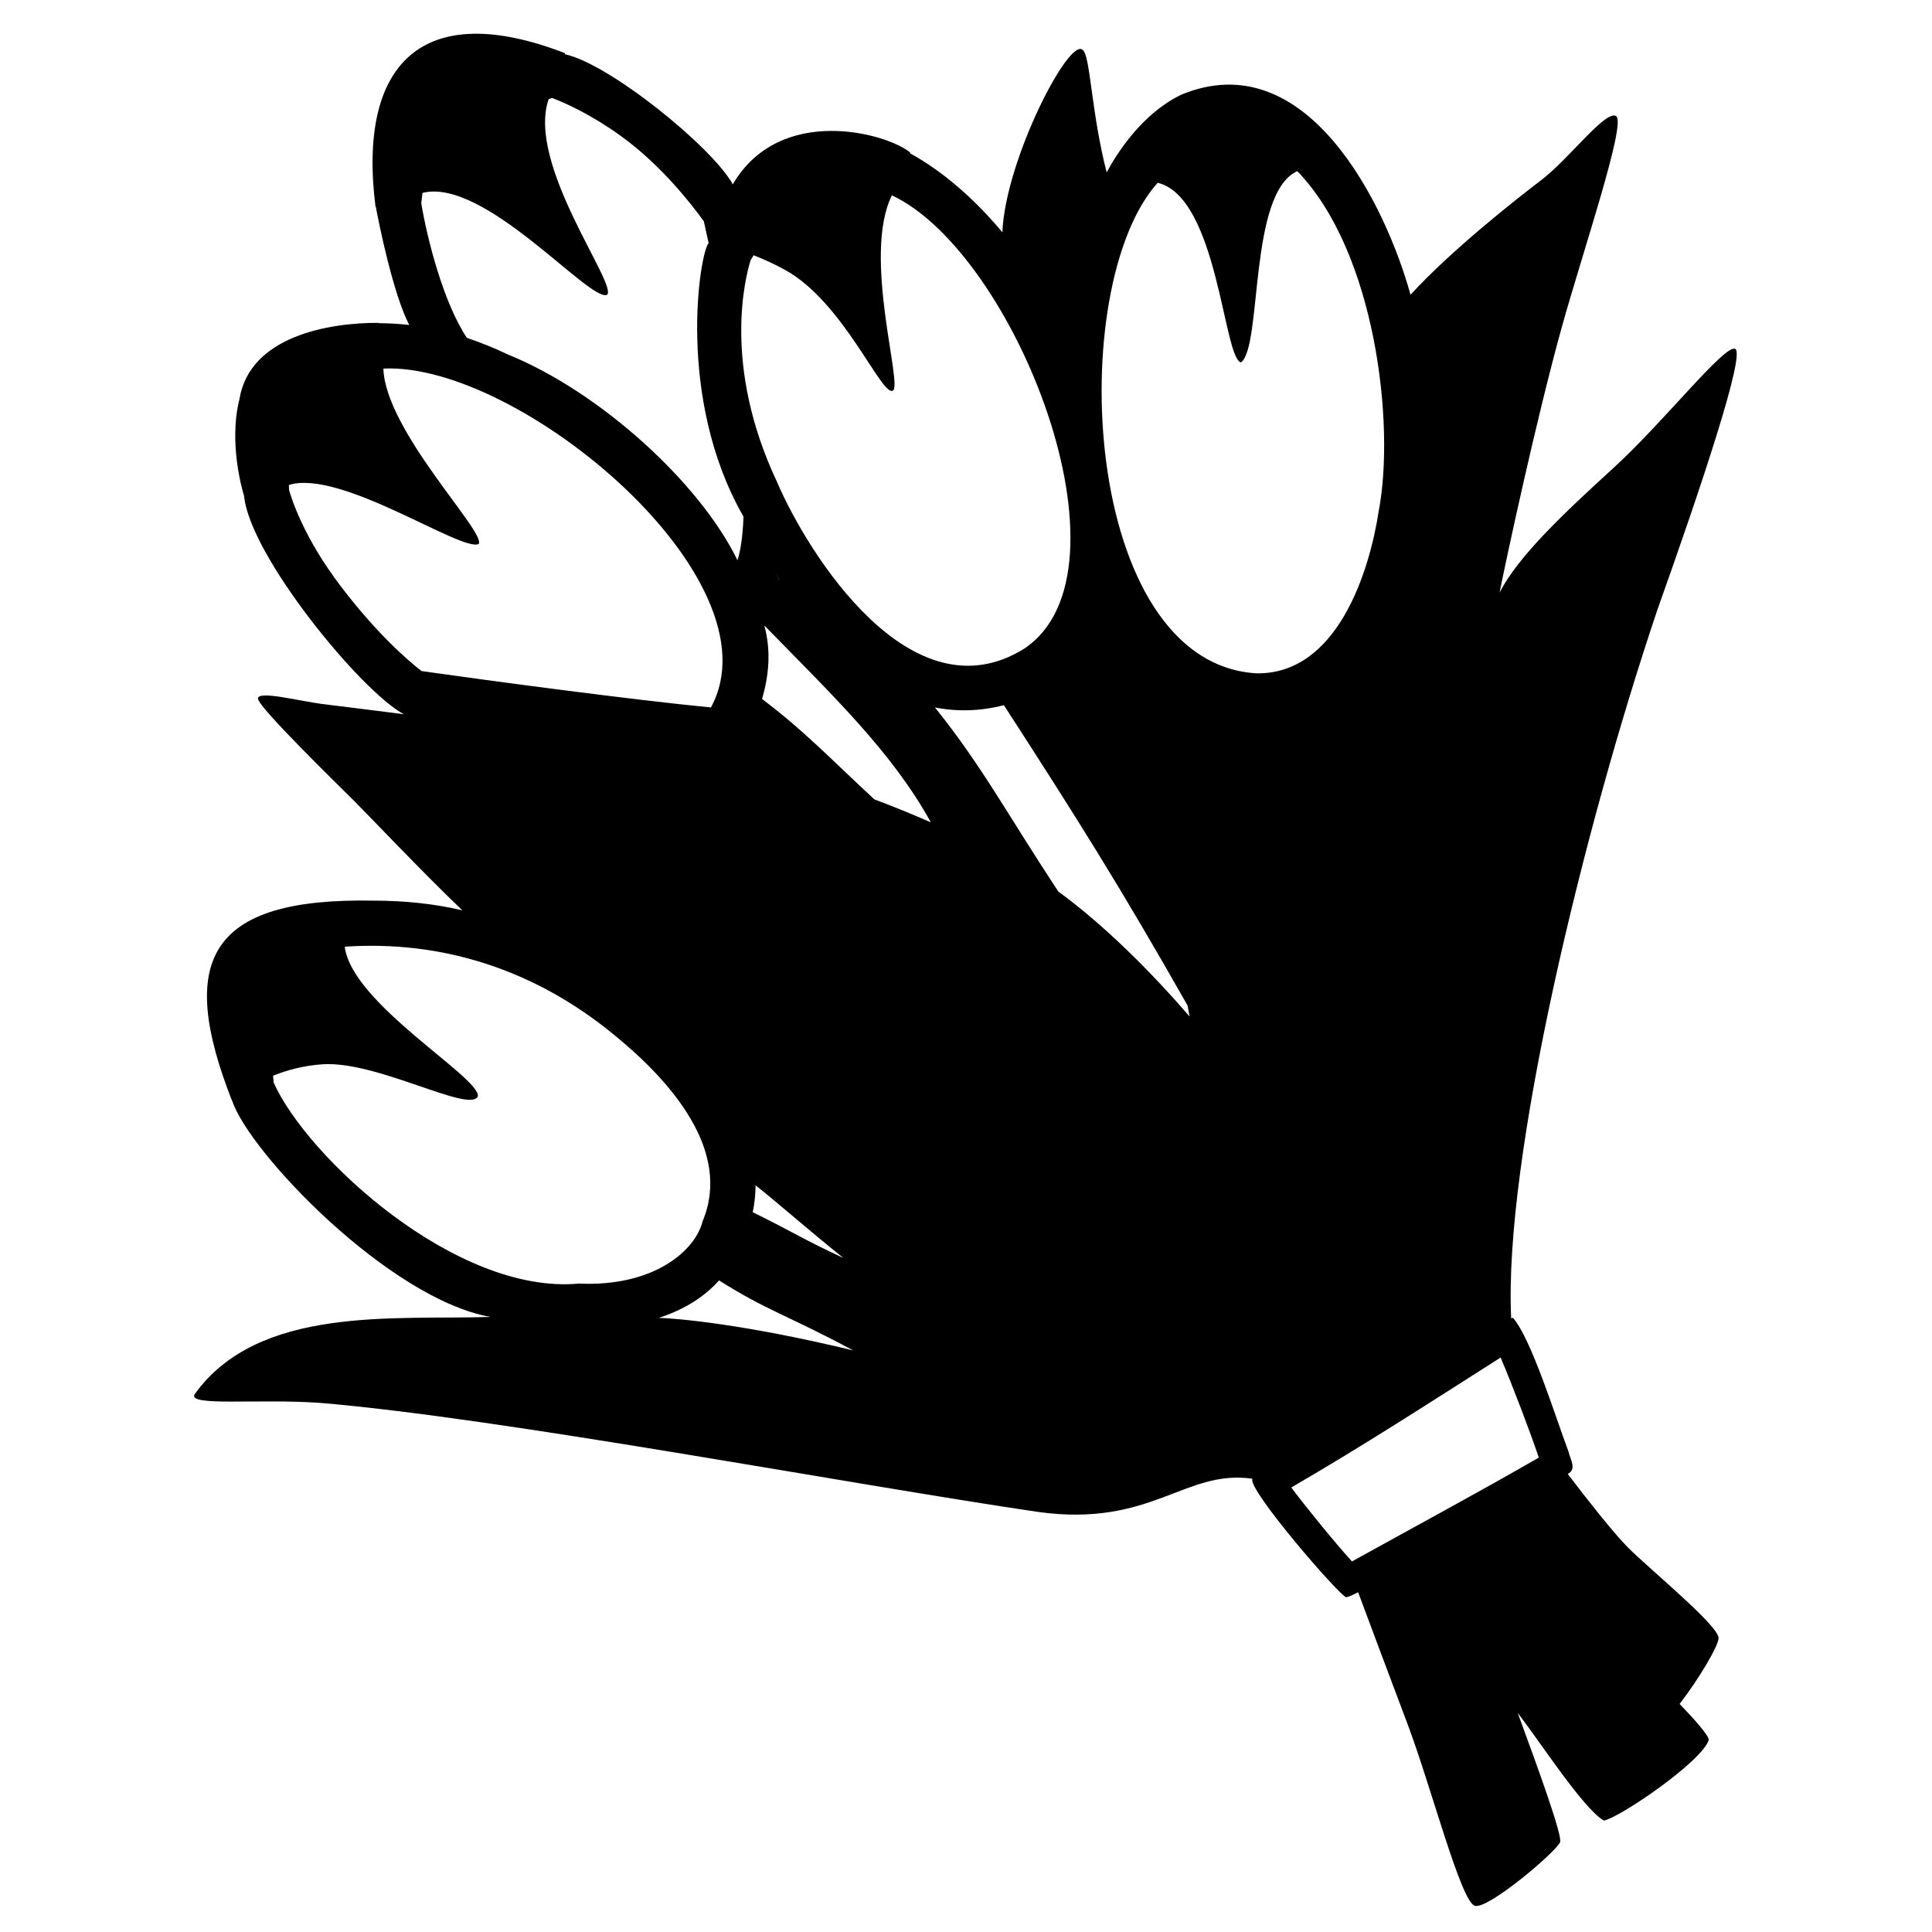 <svg viewBox="0 0 128 128" xmlns="http://www.w3.org/2000/svg">
  <path d="M107.85,102.52c-0.92-0.92-2.73-3.22-3.98-4.86c0.6-0.35,0.19-0.9,0.05-1.48c-0.85-2.26-2.47-7.49-3.68-8.87 c-0.03,0.01-0.07,0.02-0.11,0.03h-0.01c-0.52-10.49,4.75-32.3,9.69-46.95c2.91-8.17,5.82-16.89,5.16-17.27 c-0.66-0.38-4.69,4.79-8.07,7.88c-3.34,3.05-6.3,5.84-7.55,8.26c0.45-2.26,2.44-11.52,4.11-17.54c1.4-5.04,4.32-13.61,3.61-14.03 c-0.7-0.42-3.1,2.82-4.93,4.22c-1.6,1.22-5.97,4.64-8.69,7.62c-1.6-5.82-6.82-16.76-15.23-13.24C78.21,6.3,78.2,6.3,78.19,6.31 c-2.54,1.25-4.19,3.84-4.87,5.11c-1.02-3.94-1.08-7.72-1.58-8.1c-0.87-0.96-5.14,7.28-5.33,12.07c-1.82-2.18-3.91-4.02-6.11-5.23 c-0.03,0,0.01-0.05,0.01-0.05c-1.55-1.29-8.63-3.24-11.76,2.1c-1.41-2.52-8.22-8.01-11.14-8.62c0.02-0.02,0.04-0.06,0.04-0.06 c-9.5-3.68-13.77,0.72-12.57,10.18c0,0,0.01-0.01,0.02-0.01c0.18,1.01,1.15,5.8,2.21,7.82l0.01,0.01c-0.67-0.08-1.35-0.11-2.02-0.12 v-0.02c-3.34-0.02-8.53,0.9-9.23,5.02v0.01c-0.75,2.95,0.21,6.14,0.3,6.43c0.36,3.93,7.73,12.95,10.59,14.47 c-0.72-0.09-4.31-0.55-5.26-0.66c-1.6-0.19-4.41-0.94-4.41-0.38c0,0.56,5.32,5.73,6.44,6.85c0.88,0.88,4.6,4.8,7.1,7.18 c-1.92-0.45-3.9-0.64-5.86-0.64c-11.11-0.22-13.01,4.07-9.39,13.28l0.01-0.01c1.11,3.39,10.36,13.1,17.1,14.31 c-6.35,0.21-15.37-0.78-19.6,5.13c-0.45,0.81,4.13,0.28,8.26,0.56c11.94,0.99,34.98,5.37,47.63,7.23c7.53,1.04,9.72-2.85,14.2-2.2 c-0.41,0.63,5.79,7.79,6.21,7.85c0.09,0,0.38-0.12,0.79-0.33c0.46,1.23,2.09,5.61,3.25,8.67c1.6,4.22,3.57,11.92,4.5,12.11 s5.35-3.57,5.63-4.22c0.17-0.41-1.44-4.85-2.81-8.57c1.63,2.13,4.34,6.33,5.71,7.14c1.13-0.24,6.54-3.95,6.95-5.35 c0-0.3-0.99-1.4-1.93-2.38c1.25-1.62,2.58-3.85,2.58-4.36C113.86,107.69,109.36,104.03,107.85,102.52z M49.73,17.24l0.2-0.33 c0.66,0.26,1.37,0.58,2.08,0.97c3.88,2.13,6.41,8.42,7.14,8c0.69-0.32-2.04-8.94-0.06-12.94c8.18,3.84,16.45,24.87,8.79,30.02 c-7.49,4.71-14.37-6.28-16.42-11.07C47.86,24.22,49.37,18.39,49.73,17.24z M51.69,38.5c-0.13-0.17-0.24-0.36-0.35-0.55 C51.45,38.14,51.57,38.32,51.69,38.5z M50.06,78.53c1.55,1.23,3.55,3,5.81,4.81c-2.86-1.33-2.89-1.49-6-3.03 C49.98,79.8,50.05,79.2,50.06,78.53z M27.99,12.78c4.11-1.04,11.09,7.27,12.23,6.75c0.73-0.66-5.37-8.65-3.87-12.96l0.23-0.08 c0.94,0.36,2.63,1.13,4.54,2.51c2.72,1.95,4.79,4.66,5.51,5.66c0.07,0.34,0.19,0.84,0.32,1.45c-0.57,0.55-2.21,10.24,2.31,18.12 c-0.06,1.56-0.25,2.43-0.4,2.89c-2.48-5.11-9.1-11.17-15.27-13.66c-0.86-0.42-1.77-0.77-2.66-1.08c-1.56-2.34-2.64-6.6-3.02-8.92 L27.99,12.78z M27.93,44.46c-0.89-0.69-2.93-2.44-5.33-5.59c-2.46-3.22-3.27-5.78-3.45-6.41l-0.01-0.33 c3.42-1.07,11.44,4.46,12.57,3.91c0.55-0.73-6.18-7.48-6.31-11.62c8.98-0.44,26.32,13.98,21.7,22.45 C42.01,46.38,32.43,45.1,27.93,44.46z M38.36,85.04c-8.14,0.76-18.04-8.39-20.23-13.32l-0.04-0.45c0.89-0.36,1.98-0.67,3.3-0.76 c3.61-0.23,9.76,3.28,10.27,2.12c0.17-1.25-8.36-6.13-8.82-9.91c6.41-0.43,12.53,1.48,17.82,5.82c3.77,3.06,7.85,7.7,5.89,12.37 C46.07,82.87,43.29,85.27,38.36,85.04z M43.65,87.31c1.89-0.61,3.14-1.53,3.99-2.48c3.18,2.01,4.36,2.22,8.89,4.64 C49.33,87.73,44.88,87.35,43.65,87.31z M57.93,52.96c-3.09-2.86-4.58-4.48-7.44-6.65c0.46-1.61,0.6-3.19,0.15-4.87 c4.52,4.63,8.46,8.38,11.03,13.04C60.41,53.93,59.15,53.42,57.93,52.96z M70.11,59.06c-3.46-5.26-5.1-8.38-8.17-12.19 c1.52,0.3,3.06,0.24,4.57-0.15c4.8,7.42,7.69,12,12.17,19.9l0.13,0.72C76.3,64.44,73.23,61.34,70.11,59.06z M83.25,44.61 c-11.64-0.69-12.72-25.66-6.55-32.5c3.99,0.96,4.36,11.66,5.52,11.9c1.42-1.06,0.48-11.22,3.73-12.67 c5.17,5.34,6.5,16.76,5.39,22.54C90.74,37.81,88.62,44.69,83.25,44.61z M89.57,103.45c-1.08-1.19-2.94-3.46-4.02-4.9 c4.79-2.78,9.14-5.6,13.87-8.61c0.8,1.88,1.99,5.01,2.53,6.63C97.98,98.86,93.61,101.21,89.57,103.45z"/>
</svg>